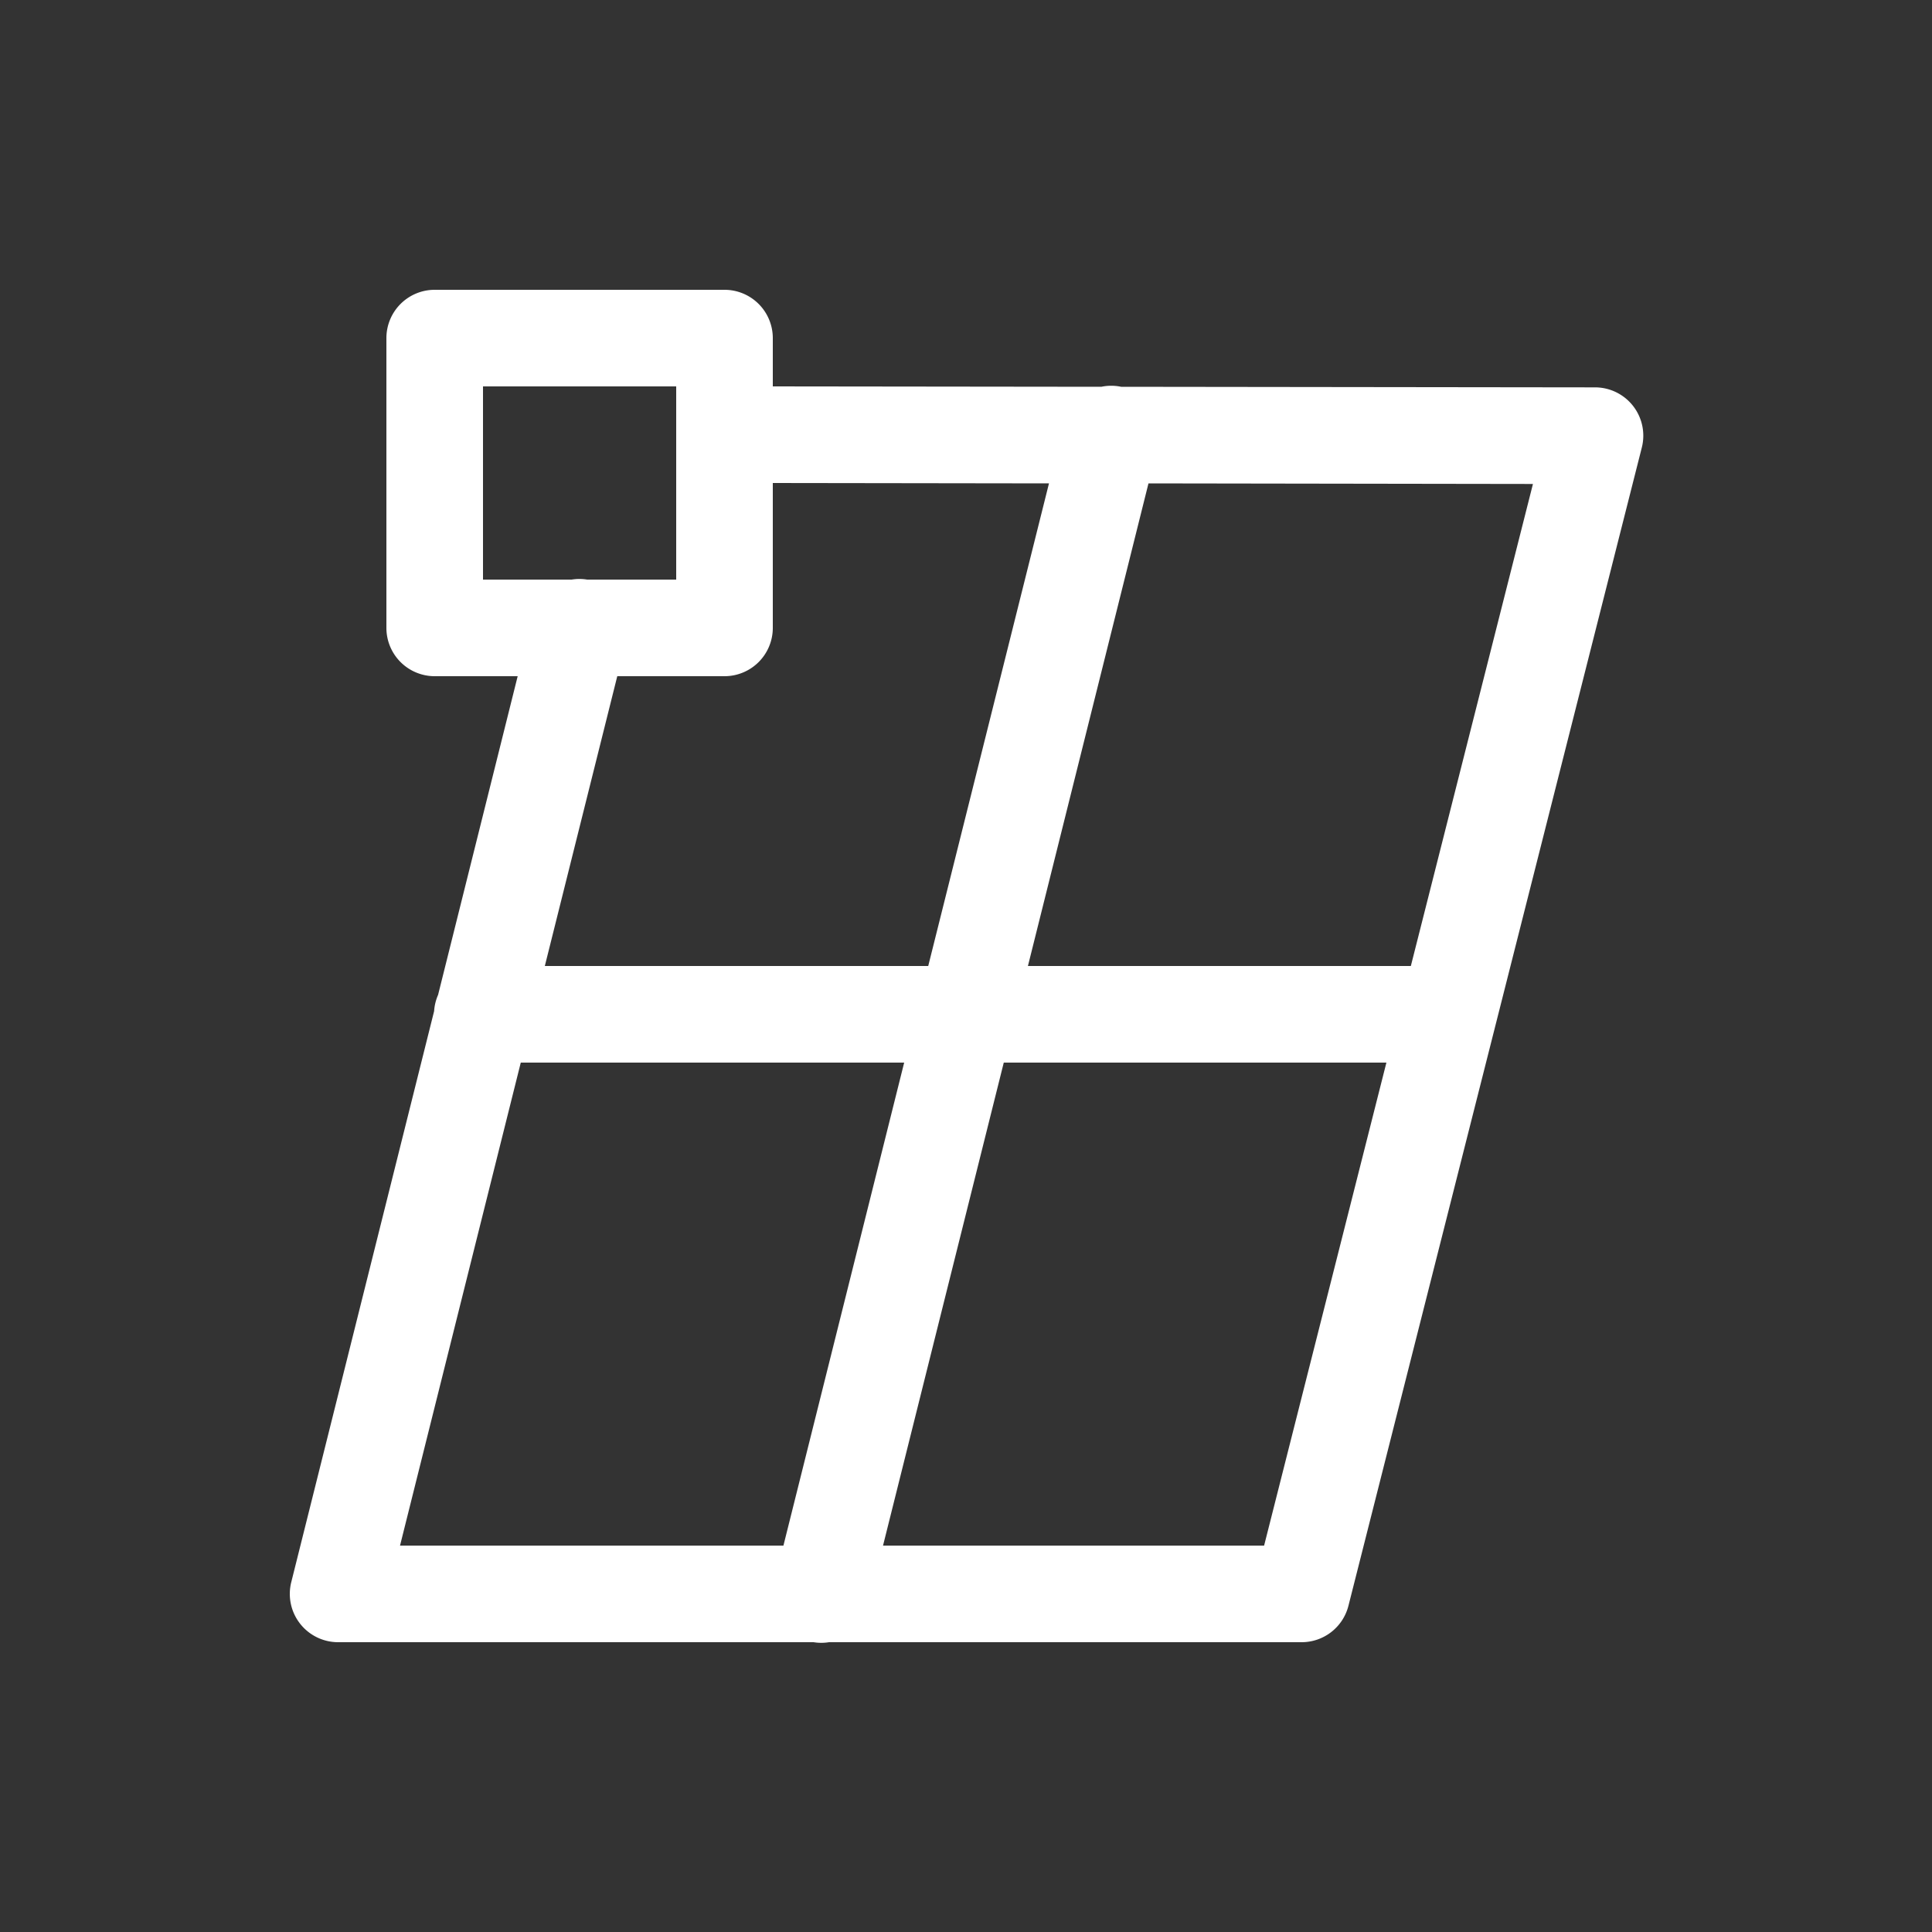<svg xmlns="http://www.w3.org/2000/svg" style="background: #808080" height="64" width="64" viewBox="66 407 20 20">
  <rect x="66" y="407" width="20" height="20" fill="#333333" stroke="none"/>
  <g id="g84223" style="" data-label="T-4">
    <path style="color: rgb(0, 0, 0); fill: #ffffff; stroke-width: 1px; stroke-linecap: round; stroke-linejoin: round;" d="m 70.5,410 a 0.5,0.5 0 0 0 -0.5,0.5 v 3 a 0.5,0.5 0 0 0 0.5,0.5 h 0.859 l -0.824,3.299 a 0.5,0.5 0 0 0 -0.041,0.168 l -1.479,5.912 A 0.5,0.5 0 0 0 69.5,424 h 4.922 a 0.5,0.5 0 0 0 0.16,0 h 4.893 a 0.5,0.5 0 0 0 0.484,-0.377 l 3.037,-11.99 a 0.5,0.5 0 0 0 -0.484,-0.623 l -4.906,-0.006 a 0.5,0.5 0 0 0 -0.205,0 L 74,411 v -0.5 A 0.5,0.5 0 0 0 73.5,410 Z m 0.5,1 h 2 v 2 h -0.922 a 0.5,0.5 0 0 0 -0.16,0 H 71 Z m 3,1 2.859,0.004 -1.25,4.996 h -3.969 l 0.75,-3 H 73.5 a 0.5,0.5 0 0 0 0.5,-0.5 z m 3.889,0.004 3.98,0.006 -1.264,4.99 H 76.641 Z M 71.391,418 h 3.969 l -1.25,5 h -3.969 z m 5,0 h 3.961 l -1.266,5 h -3.945 z" id="path14034"></path>
  </g>
</svg>